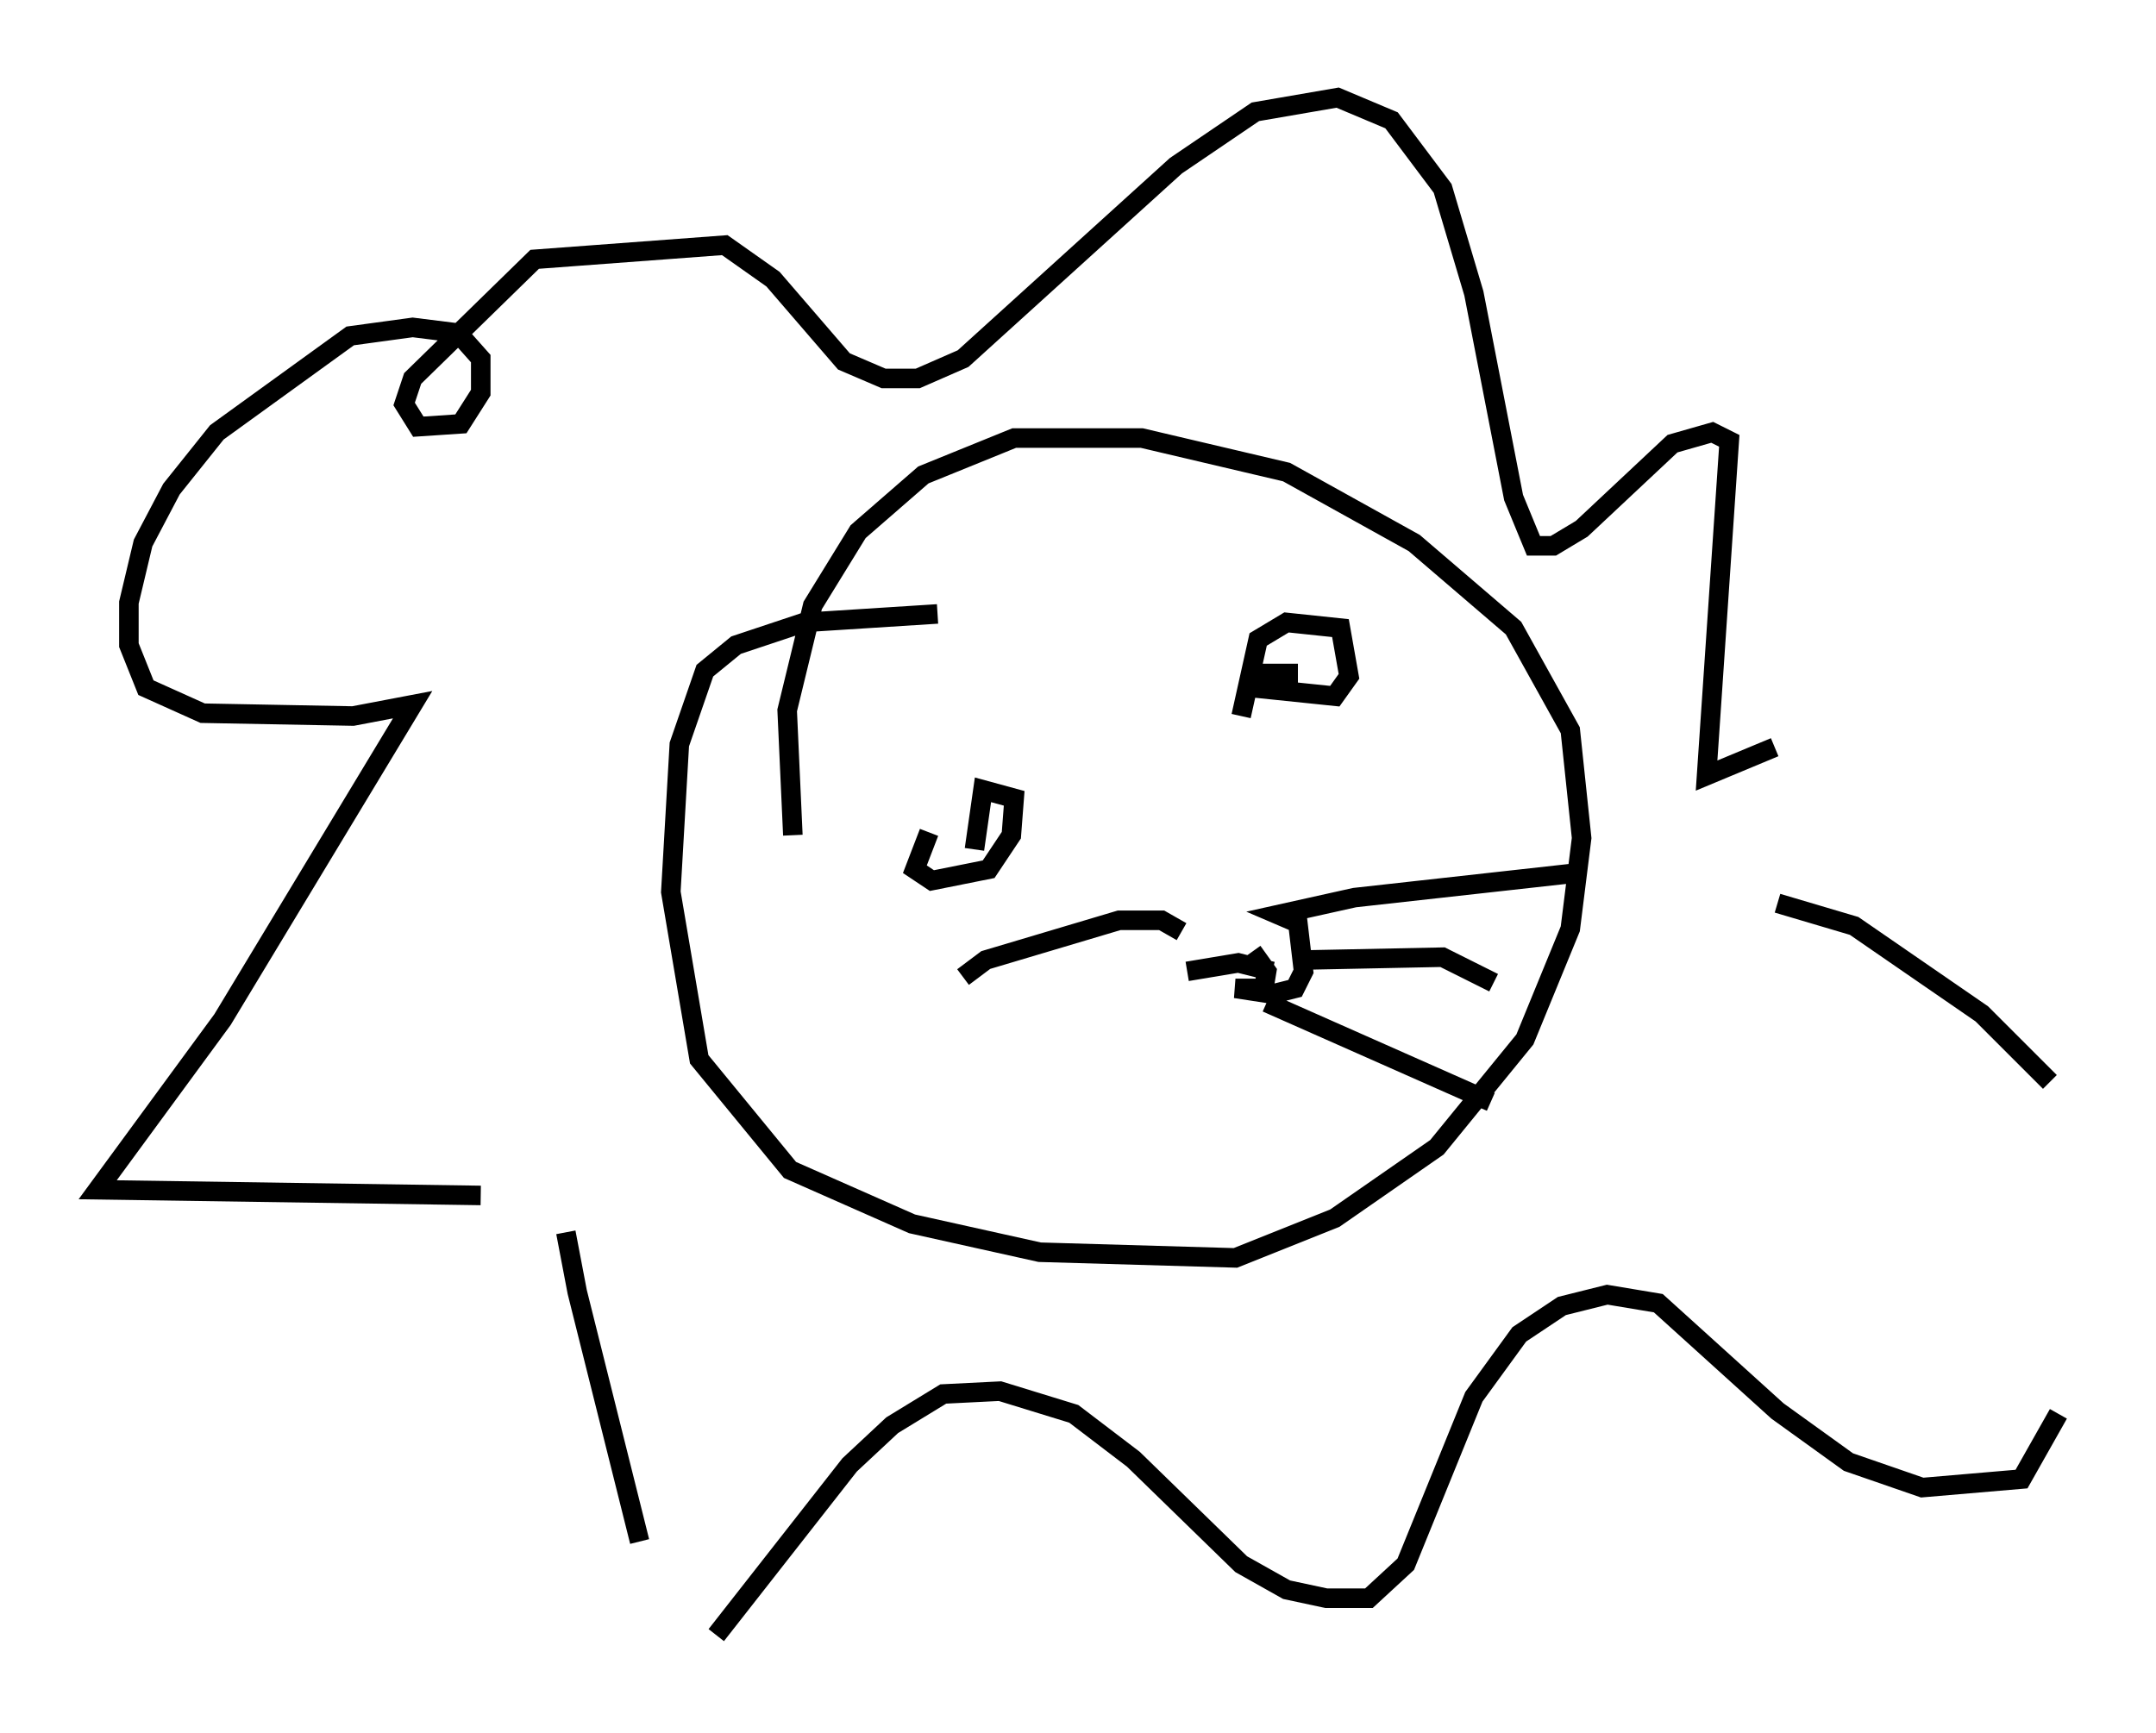 <?xml version="1.0" encoding="utf-8" ?>
<svg baseProfile="full" height="88.726" version="1.1" width="110.369" xmlns="http://www.w3.org/2000/svg" xmlns:ev="http://www.w3.org/2001/xml-events" xmlns:xlink="http://www.w3.org/1999/xlink"><defs /><rect fill="white" height="88.726" width="110.369" x="0" y="0" /><path d="M29.693, 63.972 m-0.726, -0.872 l0.581, 3.05 3.196, 12.782 m3.922, 4.793 l6.827, -8.715 2.179, -2.034 l2.615, -1.598 2.905, -0.145 l3.777, 1.162 3.05, 2.324 l5.52, 5.374 2.324, 1.307 l2.034, 0.436 2.179, 0.0 l1.888, -1.743 3.486, -8.57 l2.324, -3.196 2.179, -1.453 l2.324, -0.581 2.615, 0.436 l6.101, 5.52 3.631, 2.615 l3.777, 1.307 5.084, -0.436 l1.888, -3.341 m-0.436, -16.994 l-3.486, -3.486 -6.536, -4.503 l-3.922, -1.162 m-0.145, -7.989 l-3.486, 1.453 1.162, -17.14 l-0.872, -0.436 -2.034, 0.581 l-4.648, 4.358 -1.453, 0.872 l-1.017, 0.0 -1.017, -2.469 l-2.034, -10.458 -1.598, -5.374 l-2.615, -3.486 -2.76, -1.162 l-4.212, 0.726 -4.067, 2.76 l-10.894, 9.877 -2.324, 1.017 l-1.743, 0.0 -2.034, -0.872 l-3.631, -4.212 -2.469, -1.743 l-9.732, 0.726 -6.246, 6.101 l-0.436, 1.307 0.726, 1.162 l2.179, -0.145 1.017, -1.598 l0.0, -1.743 -1.162, -1.307 l-2.324, -0.291 -3.196, 0.436 l-6.827, 4.939 -2.324, 2.905 l-1.453, 2.76 -0.726, 3.05 l0.0, 2.179 0.872, 2.179 l2.905, 1.307 7.698, 0.145 l3.05, -0.581 -9.732, 16.123 l-6.391, 8.715 19.609, 0.291 m23.385, -29.776 l-6.827, 0.436 -3.486, 1.162 l-1.598, 1.307 -1.307, 3.777 l-0.436, 7.553 1.453, 8.57 l4.648, 5.665 6.246, 2.76 l6.536, 1.453 10.022, 0.291 l5.084, -2.034 5.229, -3.631 l4.503, -5.52 2.324, -5.665 l0.581, -4.648 -0.581, -5.52 l-2.905, -5.229 -5.084, -4.358 l-6.536, -3.631 -7.408, -1.743 l-6.536, 0.0 -4.648, 1.888 l-3.341, 2.905 -2.324, 3.777 l-1.307, 5.374 0.291, 6.391 m6.972, -0.145 l-0.726, 1.888 0.872, 0.581 l2.905, -0.581 1.162, -1.743 l0.145, -1.888 -1.598, -0.436 l-0.436, 3.05 m16.559, -9.006 l-2.179, 0.0 -0.145, 0.726 l4.212, 0.436 0.726, -1.017 l-0.436, -2.469 -2.76, -0.291 l-1.453, 0.872 -0.872, 3.922 m0.581, 12.056 l0.726, 1.017 -0.145, 0.872 l-1.453, 0.0 1.888, 0.291 l1.162, -0.291 0.436, -0.872 l-0.291, -2.469 -1.017, -0.436 l3.922, -0.872 11.765, -1.307 m-14.38, 4.503 l7.117, -0.145 2.615, 1.307 m-11.62, 1.017 l11.475, 5.084 m-15.832, -8.715 l-1.017, -0.581 -2.179, 0.0 l-6.827, 2.034 -1.162, 0.872 m15.832, -0.291 l-1.743, -0.436 -2.615, 0.436 " fill="none" stroke="black" stroke-width="1" /></svg>